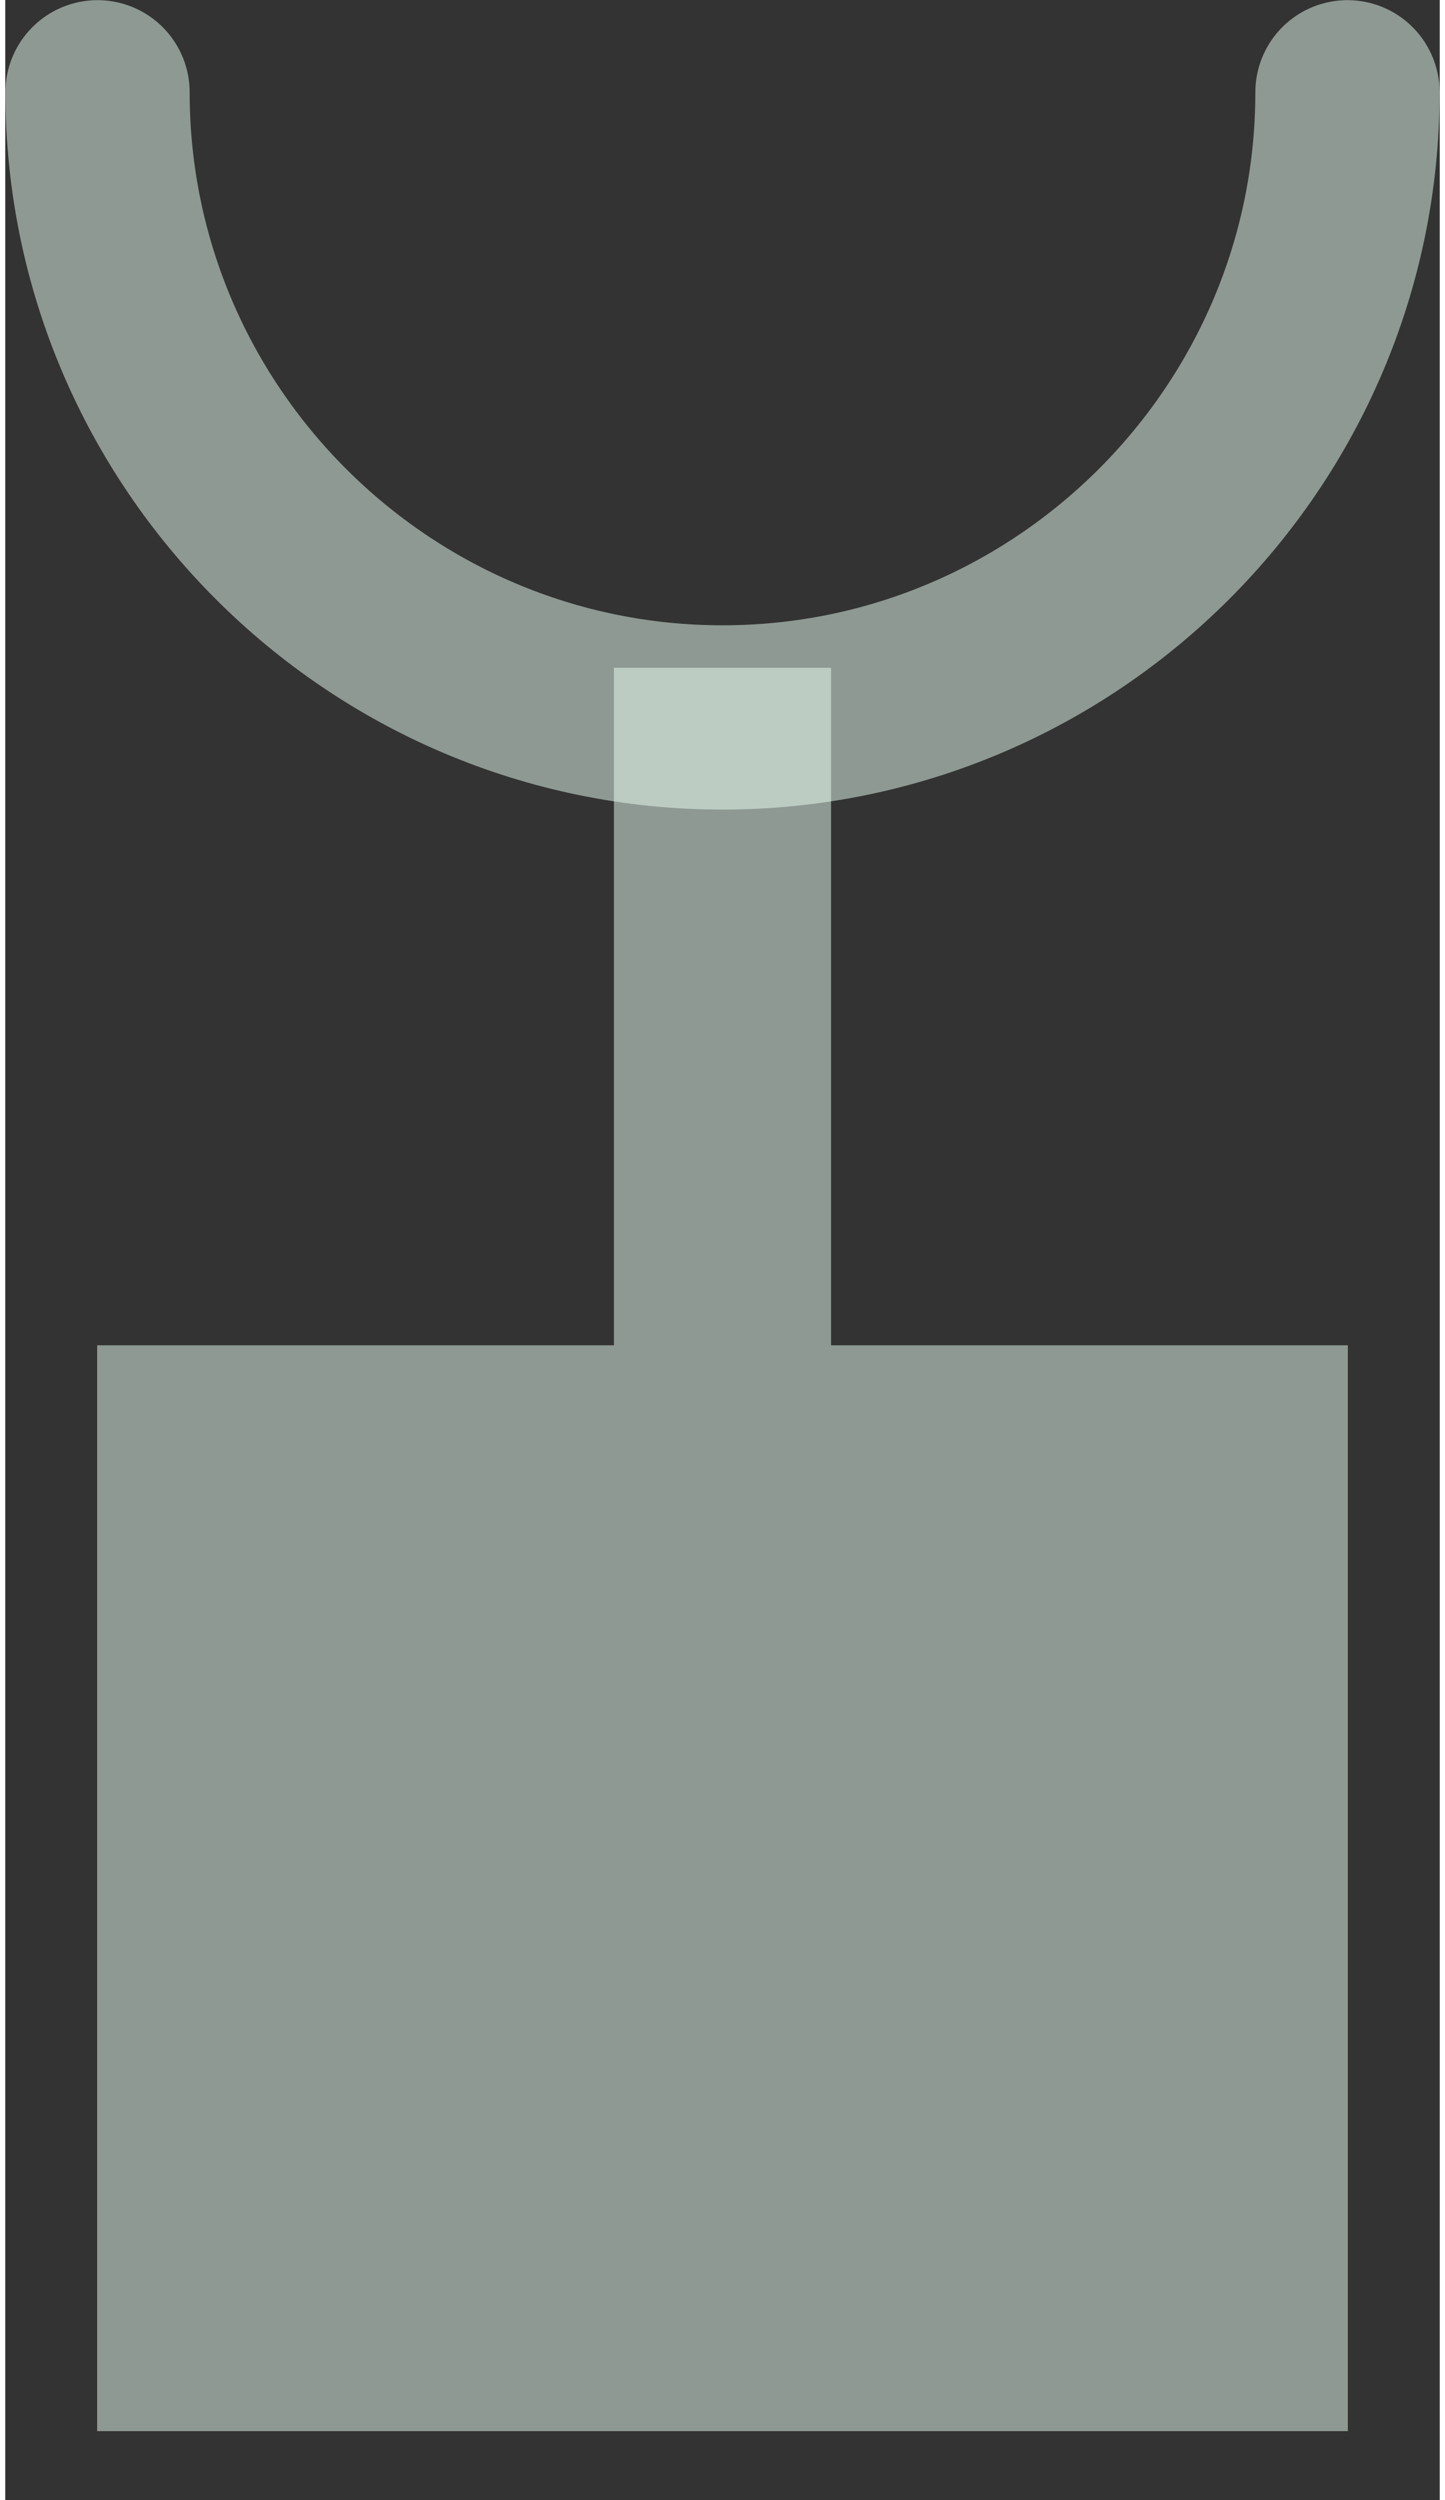 <?xml version="1.0" encoding="UTF-8"?>
<!DOCTYPE svg PUBLIC "-//W3C//DTD SVG 1.0//EN" "http://www.w3.org/TR/2001/REC-SVG-20010904/DTD/svg10.dtd">
<!-- Creator: CorelDRAW X6 -->
<svg xmlns="http://www.w3.org/2000/svg" xml:space="preserve" width="37px" height="64px" version="1.0" shape-rendering="geometricPrecision" text-rendering="geometricPrecision" image-rendering="optimizeQuality" fill-rule="evenodd" clip-rule="evenodd"
viewBox="0 0 3700 6447"
 xmlns:xlink="http://www.w3.org/1999/xlink">
 <rect x="0" y="0" width="3700" height="6447" fill="#333333" stroke="none"/>
 <g id="_6035.cgm:type:overlay">
  <IC_ColorNameTable/>
  <PictureProperties/>
  <polygon fill="#EAFFF4" fill-opacity="0.502" points="237,3469 1570,3469 1570,1722 2130,1722 2130,3469 3463,3469 3463,6269 237,6269 "/>
  <path fill="none" fill-opacity="0.502" stroke="#EAFFF4" stroke-width="475.181" stroke-linecap="round" stroke-linejoin="round" stroke-opacity="0.502" d="M238 238c0,888 724,1612 1612,1612 888,0 1612,-724 1612,-1612"/>
 </g>
</svg>
